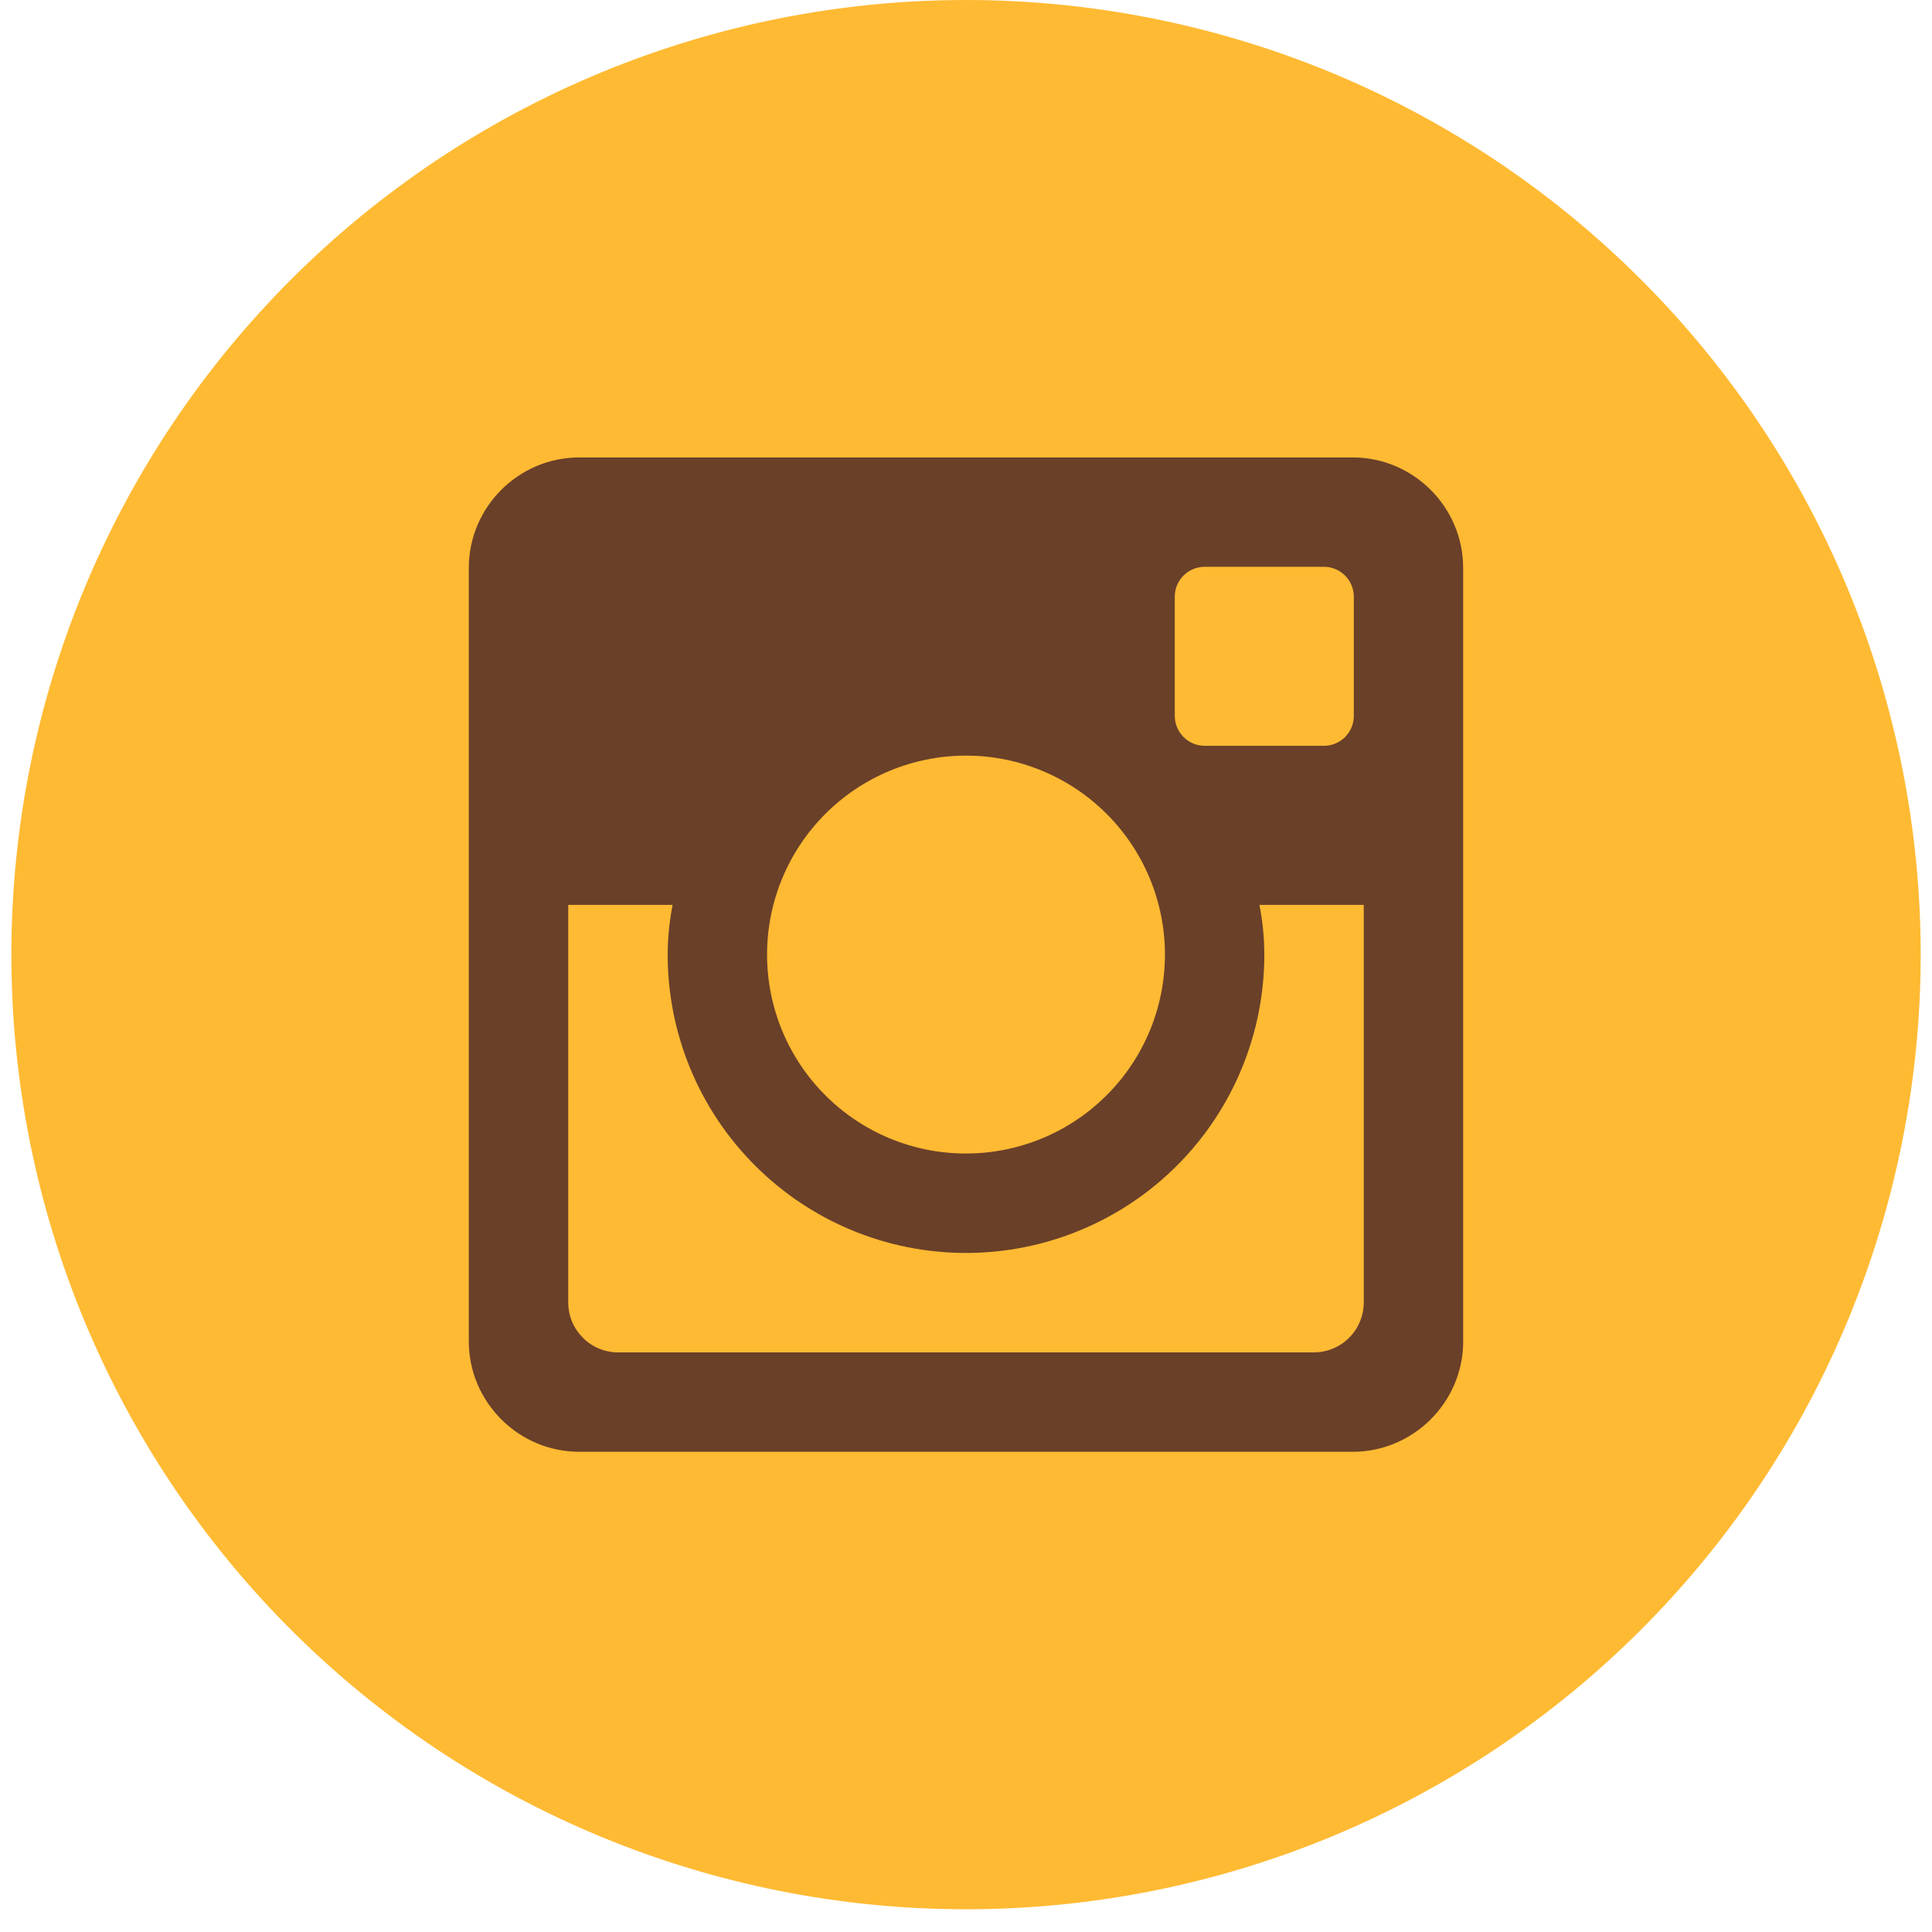 <?xml version="1.0" encoding="utf-8"?>
<!-- Generator: Adobe Illustrator 16.0.0, SVG Export Plug-In . SVG Version: 6.00 Build 0)  -->
<!DOCTYPE svg PUBLIC "-//W3C//DTD SVG 1.1//EN" "http://www.w3.org/Graphics/SVG/1.1/DTD/svg11.dtd">
<svg version="1.1" id="Layer_1" xmlns="http://www.w3.org/2000/svg" xmlns:xlink="http://www.w3.org/1999/xlink" x="0px" y="0px"
	 width="34px" height="34px" viewBox="0 0 34 34" enable-background="new 0 0 34 34" xml:space="preserve">
<circle fill="#6A4029" cx="16.8" cy="17.001" r="14.902"/>
<path fill="#FFBA33" d="M22.25,16.8c0,1.393-0.553,2.728-1.537,3.712c-0.984,0.985-2.32,1.538-3.713,1.538
	c-1.392,0-2.728-0.553-3.712-1.538c-0.985-0.984-1.538-2.319-1.538-3.712c0-0.299,0.032-0.591,0.086-0.875H10v6.995
	c0,0.486,0.394,0.88,0.88,0.88h12.241c0.234-0.001,0.457-0.093,0.622-0.259C23.908,23.377,24,23.152,24,22.92v-6.995h-1.836
	C22.219,16.208,22.25,16.501,22.25,16.8z M17,20.3c0.46,0,0.915-0.091,1.34-0.267s0.811-0.434,1.136-0.76
	c0.325-0.324,0.583-0.711,0.759-1.135c0.176-0.426,0.266-0.881,0.266-1.34c0-0.46-0.091-0.915-0.267-1.34
	c-0.177-0.425-0.435-0.811-0.759-1.135c-0.326-0.325-0.711-0.583-1.137-0.759c-0.424-0.176-0.88-0.267-1.339-0.266
	c-0.929,0-1.819,0.369-2.475,1.026c-0.657,0.657-1.025,1.547-1.025,2.476c0,0.929,0.369,1.819,1.026,2.476S16.072,20.301,17,20.3z
	 M21.2,13.125h2.099c0.139,0,0.273-0.055,0.371-0.154c0.1-0.098,0.154-0.232,0.155-0.371v-2.098c0-0.14-0.056-0.274-0.154-0.373
	c-0.099-0.099-0.233-0.154-0.372-0.154H21.2c-0.14,0-0.273,0.055-0.372,0.154c-0.1,0.099-0.154,0.232-0.154,0.373V12.6
	C20.676,12.889,20.911,13.125,21.2,13.125z M17,0C12.544,0,8.271,1.77,5.121,4.92C1.97,8.071,0.2,12.344,0.2,16.8
	c0,4.456,1.77,8.729,4.92,11.88C8.271,31.83,12.544,33.6,17,33.6c2.207,0,4.391-0.434,6.43-1.278
	c2.038-0.845,3.89-2.082,5.449-3.642c1.561-1.561,2.799-3.412,3.643-5.451c0.844-2.037,1.279-4.223,1.279-6.429
	s-0.436-4.391-1.279-6.429c-0.844-2.039-2.082-3.891-3.643-5.451c-1.56-1.56-3.411-2.797-5.449-3.642C21.391,0.435,19.207,0,17,0z
	 M25.75,23.605c0,1.069-0.875,1.944-1.944,1.944H10.194c-1.069,0-1.944-0.875-1.944-1.944V9.994c0-1.069,0.875-1.944,1.944-1.944
	h13.611c1.069,0,1.944,0.875,1.944,1.944V23.605z"/>
</svg>
